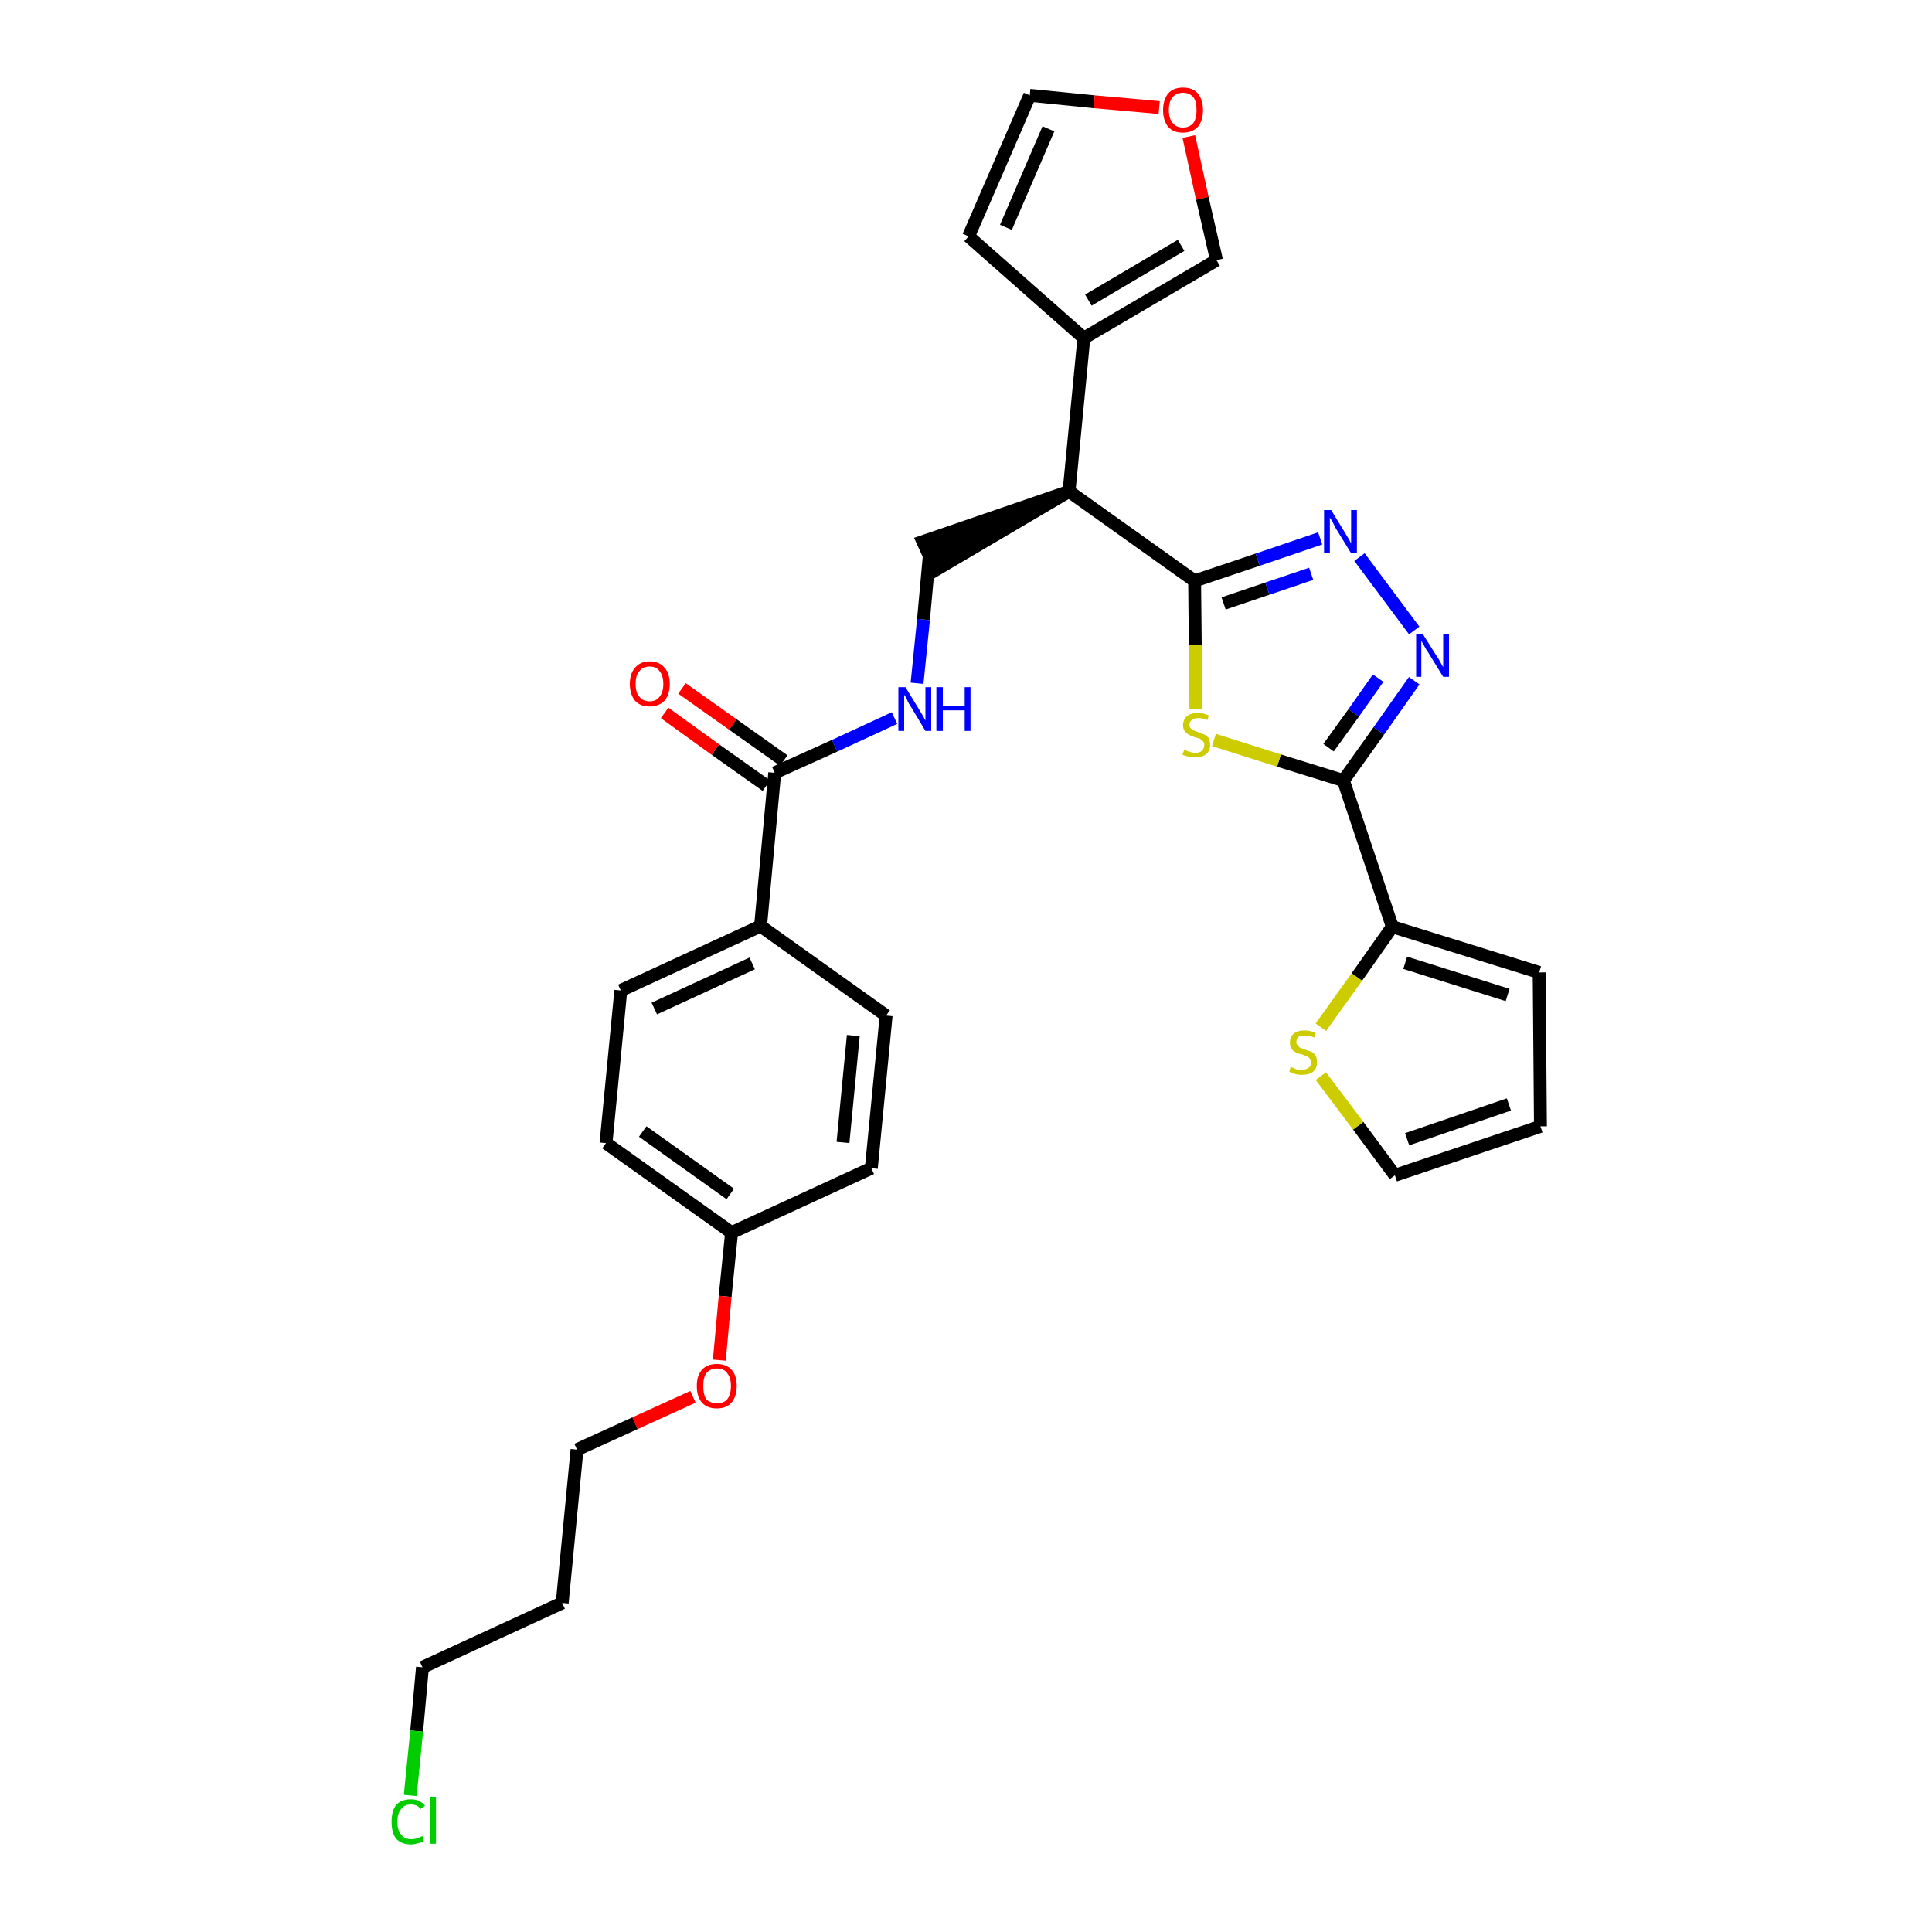 <?xml version='1.0' encoding='iso-8859-1'?>
<svg version='1.1' baseProfile='full'
              xmlns='http://www.w3.org/2000/svg'
                      xmlns:rdkit='http://www.rdkit.org/xml'
                      xmlns:xlink='http://www.w3.org/1999/xlink'
                  xml:space='preserve'
width='300px' height='300px' viewBox='0 0 300 300'>
<!-- END OF HEADER -->
<path class='bond-0 atom-0 atom-1' d='M 103.2,110.7 L 111.1,116.4' style='fill:none;fill-rule:evenodd;stroke:#FF0000;stroke-width:2.0px;stroke-linecap:butt;stroke-linejoin:miter;stroke-opacity:1' />
<path class='bond-0 atom-0 atom-1' d='M 111.1,116.4 L 119.0,122.0' style='fill:none;fill-rule:evenodd;stroke:#000000;stroke-width:2.0px;stroke-linecap:butt;stroke-linejoin:miter;stroke-opacity:1' />
<path class='bond-0 atom-0 atom-1' d='M 105.9,106.9 L 113.8,112.5' style='fill:none;fill-rule:evenodd;stroke:#FF0000;stroke-width:2.0px;stroke-linecap:butt;stroke-linejoin:miter;stroke-opacity:1' />
<path class='bond-0 atom-0 atom-1' d='M 113.8,112.5 L 121.7,118.1' style='fill:none;fill-rule:evenodd;stroke:#000000;stroke-width:2.0px;stroke-linecap:butt;stroke-linejoin:miter;stroke-opacity:1' />
<path class='bond-1 atom-1 atom-2' d='M 120.3,120.0 L 129.6,115.8' style='fill:none;fill-rule:evenodd;stroke:#000000;stroke-width:2.0px;stroke-linecap:butt;stroke-linejoin:miter;stroke-opacity:1' />
<path class='bond-1 atom-1 atom-2' d='M 129.6,115.8 L 138.9,111.5' style='fill:none;fill-rule:evenodd;stroke:#0000FF;stroke-width:2.0px;stroke-linecap:butt;stroke-linejoin:miter;stroke-opacity:1' />
<path class='bond-19 atom-1 atom-20' d='M 120.3,120.0 L 118.1,143.8' style='fill:none;fill-rule:evenodd;stroke:#000000;stroke-width:2.0px;stroke-linecap:butt;stroke-linejoin:miter;stroke-opacity:1' />
<path class='bond-2 atom-2 atom-3' d='M 142.4,106.1 L 143.4,96.2' style='fill:none;fill-rule:evenodd;stroke:#0000FF;stroke-width:2.0px;stroke-linecap:butt;stroke-linejoin:miter;stroke-opacity:1' />
<path class='bond-2 atom-2 atom-3' d='M 143.4,96.2 L 144.3,86.3' style='fill:none;fill-rule:evenodd;stroke:#000000;stroke-width:2.0px;stroke-linecap:butt;stroke-linejoin:miter;stroke-opacity:1' />
<path class='bond-3 atom-4 atom-3' d='M 166.0,76.3 L 143.3,84.1 L 145.3,88.5 Z' style='fill:#000000;fill-rule:evenodd;fill-opacity:1;stroke:#000000;stroke-width:2.0px;stroke-linecap:butt;stroke-linejoin:miter;stroke-opacity:1;' />
<path class='bond-4 atom-4 atom-5' d='M 166.0,76.3 L 168.3,52.5' style='fill:none;fill-rule:evenodd;stroke:#000000;stroke-width:2.0px;stroke-linecap:butt;stroke-linejoin:miter;stroke-opacity:1' />
<path class='bond-9 atom-4 atom-10' d='M 166.0,76.3 L 185.5,90.2' style='fill:none;fill-rule:evenodd;stroke:#000000;stroke-width:2.0px;stroke-linecap:butt;stroke-linejoin:miter;stroke-opacity:1' />
<path class='bond-5 atom-5 atom-6' d='M 168.3,52.5 L 150.4,36.7' style='fill:none;fill-rule:evenodd;stroke:#000000;stroke-width:2.0px;stroke-linecap:butt;stroke-linejoin:miter;stroke-opacity:1' />
<path class='bond-30 atom-9 atom-5' d='M 188.9,40.4 L 168.3,52.5' style='fill:none;fill-rule:evenodd;stroke:#000000;stroke-width:2.0px;stroke-linecap:butt;stroke-linejoin:miter;stroke-opacity:1' />
<path class='bond-30 atom-9 atom-5' d='M 183.4,38.1 L 169.0,46.6' style='fill:none;fill-rule:evenodd;stroke:#000000;stroke-width:2.0px;stroke-linecap:butt;stroke-linejoin:miter;stroke-opacity:1' />
<path class='bond-6 atom-6 atom-7' d='M 150.4,36.7 L 159.9,14.8' style='fill:none;fill-rule:evenodd;stroke:#000000;stroke-width:2.0px;stroke-linecap:butt;stroke-linejoin:miter;stroke-opacity:1' />
<path class='bond-6 atom-6 atom-7' d='M 156.2,35.3 L 162.8,20.0' style='fill:none;fill-rule:evenodd;stroke:#000000;stroke-width:2.0px;stroke-linecap:butt;stroke-linejoin:miter;stroke-opacity:1' />
<path class='bond-7 atom-7 atom-8' d='M 159.9,14.8 L 169.9,15.8' style='fill:none;fill-rule:evenodd;stroke:#000000;stroke-width:2.0px;stroke-linecap:butt;stroke-linejoin:miter;stroke-opacity:1' />
<path class='bond-7 atom-7 atom-8' d='M 169.9,15.8 L 180.0,16.7' style='fill:none;fill-rule:evenodd;stroke:#FF0000;stroke-width:2.0px;stroke-linecap:butt;stroke-linejoin:miter;stroke-opacity:1' />
<path class='bond-8 atom-8 atom-9' d='M 184.6,21.2 L 186.7,30.8' style='fill:none;fill-rule:evenodd;stroke:#FF0000;stroke-width:2.0px;stroke-linecap:butt;stroke-linejoin:miter;stroke-opacity:1' />
<path class='bond-8 atom-8 atom-9' d='M 186.7,30.8 L 188.9,40.4' style='fill:none;fill-rule:evenodd;stroke:#000000;stroke-width:2.0px;stroke-linecap:butt;stroke-linejoin:miter;stroke-opacity:1' />
<path class='bond-10 atom-10 atom-11' d='M 185.5,90.2 L 195.3,86.9' style='fill:none;fill-rule:evenodd;stroke:#000000;stroke-width:2.0px;stroke-linecap:butt;stroke-linejoin:miter;stroke-opacity:1' />
<path class='bond-10 atom-10 atom-11' d='M 195.3,86.9 L 205.0,83.6' style='fill:none;fill-rule:evenodd;stroke:#0000FF;stroke-width:2.0px;stroke-linecap:butt;stroke-linejoin:miter;stroke-opacity:1' />
<path class='bond-10 atom-10 atom-11' d='M 190.0,93.7 L 196.8,91.4' style='fill:none;fill-rule:evenodd;stroke:#000000;stroke-width:2.0px;stroke-linecap:butt;stroke-linejoin:miter;stroke-opacity:1' />
<path class='bond-10 atom-10 atom-11' d='M 196.8,91.4 L 203.6,89.1' style='fill:none;fill-rule:evenodd;stroke:#0000FF;stroke-width:2.0px;stroke-linecap:butt;stroke-linejoin:miter;stroke-opacity:1' />
<path class='bond-31 atom-19 atom-10' d='M 185.7,110.1 L 185.6,100.1' style='fill:none;fill-rule:evenodd;stroke:#CCCC00;stroke-width:2.0px;stroke-linecap:butt;stroke-linejoin:miter;stroke-opacity:1' />
<path class='bond-31 atom-19 atom-10' d='M 185.6,100.1 L 185.5,90.2' style='fill:none;fill-rule:evenodd;stroke:#000000;stroke-width:2.0px;stroke-linecap:butt;stroke-linejoin:miter;stroke-opacity:1' />
<path class='bond-11 atom-11 atom-12' d='M 211.1,86.5 L 219.6,97.9' style='fill:none;fill-rule:evenodd;stroke:#0000FF;stroke-width:2.0px;stroke-linecap:butt;stroke-linejoin:miter;stroke-opacity:1' />
<path class='bond-12 atom-12 atom-13' d='M 219.6,105.7 L 214.1,113.5' style='fill:none;fill-rule:evenodd;stroke:#0000FF;stroke-width:2.0px;stroke-linecap:butt;stroke-linejoin:miter;stroke-opacity:1' />
<path class='bond-12 atom-12 atom-13' d='M 214.1,113.5 L 208.6,121.2' style='fill:none;fill-rule:evenodd;stroke:#000000;stroke-width:2.0px;stroke-linecap:butt;stroke-linejoin:miter;stroke-opacity:1' />
<path class='bond-12 atom-12 atom-13' d='M 214.0,105.3 L 210.2,110.7' style='fill:none;fill-rule:evenodd;stroke:#0000FF;stroke-width:2.0px;stroke-linecap:butt;stroke-linejoin:miter;stroke-opacity:1' />
<path class='bond-12 atom-12 atom-13' d='M 210.2,110.7 L 206.3,116.1' style='fill:none;fill-rule:evenodd;stroke:#000000;stroke-width:2.0px;stroke-linecap:butt;stroke-linejoin:miter;stroke-opacity:1' />
<path class='bond-13 atom-13 atom-14' d='M 208.6,121.2 L 216.2,143.9' style='fill:none;fill-rule:evenodd;stroke:#000000;stroke-width:2.0px;stroke-linecap:butt;stroke-linejoin:miter;stroke-opacity:1' />
<path class='bond-18 atom-13 atom-19' d='M 208.6,121.2 L 198.6,118.1' style='fill:none;fill-rule:evenodd;stroke:#000000;stroke-width:2.0px;stroke-linecap:butt;stroke-linejoin:miter;stroke-opacity:1' />
<path class='bond-18 atom-13 atom-19' d='M 198.6,118.1 L 188.5,114.9' style='fill:none;fill-rule:evenodd;stroke:#CCCC00;stroke-width:2.0px;stroke-linecap:butt;stroke-linejoin:miter;stroke-opacity:1' />
<path class='bond-14 atom-14 atom-15' d='M 216.2,143.9 L 239.0,151.0' style='fill:none;fill-rule:evenodd;stroke:#000000;stroke-width:2.0px;stroke-linecap:butt;stroke-linejoin:miter;stroke-opacity:1' />
<path class='bond-14 atom-14 atom-15' d='M 218.2,149.5 L 234.1,154.5' style='fill:none;fill-rule:evenodd;stroke:#000000;stroke-width:2.0px;stroke-linecap:butt;stroke-linejoin:miter;stroke-opacity:1' />
<path class='bond-33 atom-18 atom-14' d='M 205.1,159.5 L 210.7,151.7' style='fill:none;fill-rule:evenodd;stroke:#CCCC00;stroke-width:2.0px;stroke-linecap:butt;stroke-linejoin:miter;stroke-opacity:1' />
<path class='bond-33 atom-18 atom-14' d='M 210.7,151.7 L 216.2,143.9' style='fill:none;fill-rule:evenodd;stroke:#000000;stroke-width:2.0px;stroke-linecap:butt;stroke-linejoin:miter;stroke-opacity:1' />
<path class='bond-15 atom-15 atom-16' d='M 239.0,151.0 L 239.2,174.9' style='fill:none;fill-rule:evenodd;stroke:#000000;stroke-width:2.0px;stroke-linecap:butt;stroke-linejoin:miter;stroke-opacity:1' />
<path class='bond-16 atom-16 atom-17' d='M 239.2,174.9 L 216.6,182.5' style='fill:none;fill-rule:evenodd;stroke:#000000;stroke-width:2.0px;stroke-linecap:butt;stroke-linejoin:miter;stroke-opacity:1' />
<path class='bond-16 atom-16 atom-17' d='M 234.3,171.5 L 218.5,176.9' style='fill:none;fill-rule:evenodd;stroke:#000000;stroke-width:2.0px;stroke-linecap:butt;stroke-linejoin:miter;stroke-opacity:1' />
<path class='bond-17 atom-17 atom-18' d='M 216.6,182.5 L 210.9,174.8' style='fill:none;fill-rule:evenodd;stroke:#000000;stroke-width:2.0px;stroke-linecap:butt;stroke-linejoin:miter;stroke-opacity:1' />
<path class='bond-17 atom-17 atom-18' d='M 210.9,174.8 L 205.1,167.1' style='fill:none;fill-rule:evenodd;stroke:#CCCC00;stroke-width:2.0px;stroke-linecap:butt;stroke-linejoin:miter;stroke-opacity:1' />
<path class='bond-20 atom-20 atom-21' d='M 118.1,143.8 L 96.4,153.8' style='fill:none;fill-rule:evenodd;stroke:#000000;stroke-width:2.0px;stroke-linecap:butt;stroke-linejoin:miter;stroke-opacity:1' />
<path class='bond-20 atom-20 atom-21' d='M 116.8,149.6 L 101.6,156.6' style='fill:none;fill-rule:evenodd;stroke:#000000;stroke-width:2.0px;stroke-linecap:butt;stroke-linejoin:miter;stroke-opacity:1' />
<path class='bond-32 atom-30 atom-20' d='M 137.6,157.7 L 118.1,143.8' style='fill:none;fill-rule:evenodd;stroke:#000000;stroke-width:2.0px;stroke-linecap:butt;stroke-linejoin:miter;stroke-opacity:1' />
<path class='bond-21 atom-21 atom-22' d='M 96.4,153.8 L 94.1,177.5' style='fill:none;fill-rule:evenodd;stroke:#000000;stroke-width:2.0px;stroke-linecap:butt;stroke-linejoin:miter;stroke-opacity:1' />
<path class='bond-22 atom-22 atom-23' d='M 94.1,177.5 L 113.6,191.4' style='fill:none;fill-rule:evenodd;stroke:#000000;stroke-width:2.0px;stroke-linecap:butt;stroke-linejoin:miter;stroke-opacity:1' />
<path class='bond-22 atom-22 atom-23' d='M 99.8,175.7 L 113.4,185.4' style='fill:none;fill-rule:evenodd;stroke:#000000;stroke-width:2.0px;stroke-linecap:butt;stroke-linejoin:miter;stroke-opacity:1' />
<path class='bond-23 atom-23 atom-24' d='M 113.6,191.4 L 112.6,201.3' style='fill:none;fill-rule:evenodd;stroke:#000000;stroke-width:2.0px;stroke-linecap:butt;stroke-linejoin:miter;stroke-opacity:1' />
<path class='bond-23 atom-23 atom-24' d='M 112.6,201.3 L 111.7,211.2' style='fill:none;fill-rule:evenodd;stroke:#FF0000;stroke-width:2.0px;stroke-linecap:butt;stroke-linejoin:miter;stroke-opacity:1' />
<path class='bond-28 atom-23 atom-29' d='M 113.6,191.4 L 135.3,181.4' style='fill:none;fill-rule:evenodd;stroke:#000000;stroke-width:2.0px;stroke-linecap:butt;stroke-linejoin:miter;stroke-opacity:1' />
<path class='bond-24 atom-24 atom-25' d='M 107.6,216.9 L 98.6,221.0' style='fill:none;fill-rule:evenodd;stroke:#FF0000;stroke-width:2.0px;stroke-linecap:butt;stroke-linejoin:miter;stroke-opacity:1' />
<path class='bond-24 atom-24 atom-25' d='M 98.6,221.0 L 89.6,225.1' style='fill:none;fill-rule:evenodd;stroke:#000000;stroke-width:2.0px;stroke-linecap:butt;stroke-linejoin:miter;stroke-opacity:1' />
<path class='bond-25 atom-25 atom-26' d='M 89.6,225.1 L 87.3,248.9' style='fill:none;fill-rule:evenodd;stroke:#000000;stroke-width:2.0px;stroke-linecap:butt;stroke-linejoin:miter;stroke-opacity:1' />
<path class='bond-26 atom-26 atom-27' d='M 87.3,248.9 L 65.6,258.9' style='fill:none;fill-rule:evenodd;stroke:#000000;stroke-width:2.0px;stroke-linecap:butt;stroke-linejoin:miter;stroke-opacity:1' />
<path class='bond-27 atom-27 atom-28' d='M 65.6,258.9 L 64.7,268.8' style='fill:none;fill-rule:evenodd;stroke:#000000;stroke-width:2.0px;stroke-linecap:butt;stroke-linejoin:miter;stroke-opacity:1' />
<path class='bond-27 atom-27 atom-28' d='M 64.7,268.8 L 63.7,278.8' style='fill:none;fill-rule:evenodd;stroke:#00CC00;stroke-width:2.0px;stroke-linecap:butt;stroke-linejoin:miter;stroke-opacity:1' />
<path class='bond-29 atom-29 atom-30' d='M 135.3,181.4 L 137.6,157.7' style='fill:none;fill-rule:evenodd;stroke:#000000;stroke-width:2.0px;stroke-linecap:butt;stroke-linejoin:miter;stroke-opacity:1' />
<path class='bond-29 atom-29 atom-30' d='M 130.9,177.4 L 132.5,160.8' style='fill:none;fill-rule:evenodd;stroke:#000000;stroke-width:2.0px;stroke-linecap:butt;stroke-linejoin:miter;stroke-opacity:1' />
<path  class='atom-0' d='M 97.8 106.2
Q 97.8 104.6, 98.6 103.7
Q 99.4 102.7, 100.9 102.7
Q 102.4 102.7, 103.2 103.7
Q 104.0 104.6, 104.0 106.2
Q 104.0 107.8, 103.2 108.8
Q 102.3 109.7, 100.9 109.7
Q 99.4 109.7, 98.6 108.8
Q 97.8 107.8, 97.8 106.2
M 100.9 108.9
Q 101.9 108.9, 102.4 108.2
Q 103.0 107.5, 103.0 106.2
Q 103.0 104.9, 102.4 104.2
Q 101.9 103.5, 100.9 103.5
Q 99.8 103.5, 99.3 104.2
Q 98.7 104.8, 98.7 106.2
Q 98.7 107.6, 99.3 108.2
Q 99.8 108.9, 100.9 108.9
' fill='#FF0000'/>
<path  class='atom-2' d='M 140.6 106.7
L 142.8 110.3
Q 143.0 110.6, 143.4 111.3
Q 143.7 111.9, 143.7 111.9
L 143.7 106.7
L 144.6 106.7
L 144.6 113.5
L 143.7 113.5
L 141.3 109.5
Q 141.0 109.1, 140.8 108.5
Q 140.5 108.0, 140.4 107.9
L 140.4 113.5
L 139.5 113.5
L 139.5 106.7
L 140.6 106.7
' fill='#0000FF'/>
<path  class='atom-2' d='M 145.4 106.7
L 146.4 106.7
L 146.4 109.6
L 149.8 109.6
L 149.8 106.7
L 150.7 106.7
L 150.7 113.5
L 149.8 113.5
L 149.8 110.3
L 146.4 110.3
L 146.4 113.5
L 145.4 113.5
L 145.4 106.7
' fill='#0000FF'/>
<path  class='atom-8' d='M 180.6 17.1
Q 180.6 15.5, 181.4 14.5
Q 182.2 13.6, 183.7 13.6
Q 185.2 13.6, 186.0 14.5
Q 186.8 15.5, 186.8 17.1
Q 186.8 18.7, 186.0 19.7
Q 185.1 20.6, 183.7 20.6
Q 182.2 20.6, 181.4 19.7
Q 180.6 18.7, 180.6 17.1
M 183.7 19.8
Q 184.7 19.8, 185.3 19.1
Q 185.8 18.4, 185.8 17.1
Q 185.8 15.7, 185.3 15.1
Q 184.7 14.4, 183.7 14.4
Q 182.6 14.4, 182.1 15.1
Q 181.5 15.7, 181.5 17.1
Q 181.5 18.4, 182.1 19.1
Q 182.6 19.8, 183.7 19.8
' fill='#FF0000'/>
<path  class='atom-11' d='M 206.7 79.2
L 208.9 82.8
Q 209.1 83.1, 209.5 83.8
Q 209.8 84.4, 209.8 84.4
L 209.8 79.2
L 210.7 79.2
L 210.7 85.9
L 209.8 85.9
L 207.4 82.0
Q 207.2 81.6, 206.9 81.0
Q 206.6 80.5, 206.5 80.4
L 206.5 85.9
L 205.6 85.9
L 205.6 79.2
L 206.7 79.2
' fill='#0000FF'/>
<path  class='atom-12' d='M 220.9 98.4
L 223.1 101.9
Q 223.4 102.3, 223.7 102.9
Q 224.1 103.6, 224.1 103.6
L 224.1 98.4
L 225.0 98.4
L 225.0 105.1
L 224.1 105.1
L 221.7 101.2
Q 221.4 100.8, 221.1 100.2
Q 220.8 99.7, 220.7 99.5
L 220.7 105.1
L 219.9 105.1
L 219.9 98.4
L 220.9 98.4
' fill='#0000FF'/>
<path  class='atom-18' d='M 200.4 165.7
Q 200.5 165.7, 200.8 165.8
Q 201.1 166.0, 201.5 166.1
Q 201.8 166.1, 202.2 166.1
Q 202.8 166.1, 203.2 165.8
Q 203.6 165.5, 203.6 165.0
Q 203.6 164.6, 203.4 164.4
Q 203.2 164.1, 202.9 164.0
Q 202.6 163.9, 202.1 163.7
Q 201.5 163.6, 201.2 163.4
Q 200.8 163.2, 200.6 162.9
Q 200.3 162.5, 200.3 161.9
Q 200.3 161.0, 200.9 160.5
Q 201.5 160.0, 202.6 160.0
Q 203.4 160.0, 204.3 160.4
L 204.1 161.1
Q 203.3 160.8, 202.7 160.8
Q 202.0 160.8, 201.6 161.0
Q 201.3 161.3, 201.3 161.8
Q 201.3 162.1, 201.5 162.3
Q 201.7 162.6, 201.9 162.7
Q 202.2 162.8, 202.7 163.0
Q 203.3 163.2, 203.6 163.3
Q 204.0 163.5, 204.3 163.9
Q 204.5 164.3, 204.5 165.0
Q 204.5 165.9, 203.9 166.4
Q 203.3 166.9, 202.2 166.9
Q 201.6 166.9, 201.2 166.8
Q 200.7 166.7, 200.2 166.4
L 200.4 165.7
' fill='#CCCC00'/>
<path  class='atom-19' d='M 183.9 116.4
Q 183.9 116.4, 184.3 116.6
Q 184.6 116.7, 184.9 116.8
Q 185.3 116.9, 185.6 116.9
Q 186.3 116.9, 186.6 116.6
Q 187.0 116.2, 187.0 115.7
Q 187.0 115.3, 186.8 115.1
Q 186.6 114.9, 186.3 114.7
Q 186.1 114.6, 185.6 114.5
Q 185.0 114.3, 184.6 114.1
Q 184.3 113.9, 184.0 113.6
Q 183.7 113.2, 183.7 112.6
Q 183.7 111.8, 184.3 111.2
Q 184.9 110.7, 186.1 110.7
Q 186.8 110.7, 187.7 111.1
L 187.5 111.8
Q 186.7 111.5, 186.1 111.5
Q 185.4 111.5, 185.1 111.8
Q 184.7 112.0, 184.7 112.5
Q 184.7 112.9, 184.9 113.1
Q 185.1 113.3, 185.3 113.4
Q 185.6 113.5, 186.1 113.7
Q 186.7 113.9, 187.1 114.1
Q 187.4 114.3, 187.7 114.6
Q 187.9 115.0, 187.9 115.7
Q 187.9 116.6, 187.3 117.1
Q 186.7 117.6, 185.6 117.6
Q 185.0 117.6, 184.6 117.5
Q 184.1 117.4, 183.6 117.2
L 183.9 116.4
' fill='#CCCC00'/>
<path  class='atom-24' d='M 108.2 215.2
Q 108.2 213.6, 109.0 212.7
Q 109.8 211.8, 111.3 211.8
Q 112.8 211.8, 113.6 212.7
Q 114.4 213.6, 114.4 215.2
Q 114.4 216.8, 113.6 217.8
Q 112.8 218.7, 111.3 218.7
Q 109.8 218.7, 109.0 217.8
Q 108.2 216.9, 108.2 215.2
M 111.3 217.9
Q 112.4 217.9, 112.9 217.3
Q 113.5 216.6, 113.5 215.2
Q 113.5 213.9, 112.9 213.2
Q 112.4 212.5, 111.3 212.5
Q 110.3 212.5, 109.7 213.2
Q 109.2 213.9, 109.2 215.2
Q 109.2 216.6, 109.7 217.3
Q 110.3 217.9, 111.3 217.9
' fill='#FF0000'/>
<path  class='atom-28' d='M 60.8 282.9
Q 60.8 281.2, 61.5 280.3
Q 62.3 279.4, 63.8 279.4
Q 65.2 279.4, 66.0 280.4
L 65.3 280.9
Q 64.8 280.2, 63.8 280.2
Q 62.8 280.2, 62.3 280.9
Q 61.7 281.6, 61.7 282.9
Q 61.7 284.2, 62.3 284.9
Q 62.8 285.6, 63.9 285.6
Q 64.7 285.6, 65.6 285.1
L 65.8 285.9
Q 65.5 286.1, 64.9 286.2
Q 64.4 286.4, 63.8 286.4
Q 62.3 286.4, 61.5 285.5
Q 60.8 284.6, 60.8 282.9
' fill='#00CC00'/>
<path  class='atom-28' d='M 66.8 279.0
L 67.7 279.0
L 67.7 286.3
L 66.8 286.3
L 66.8 279.0
' fill='#00CC00'/>
</svg>
